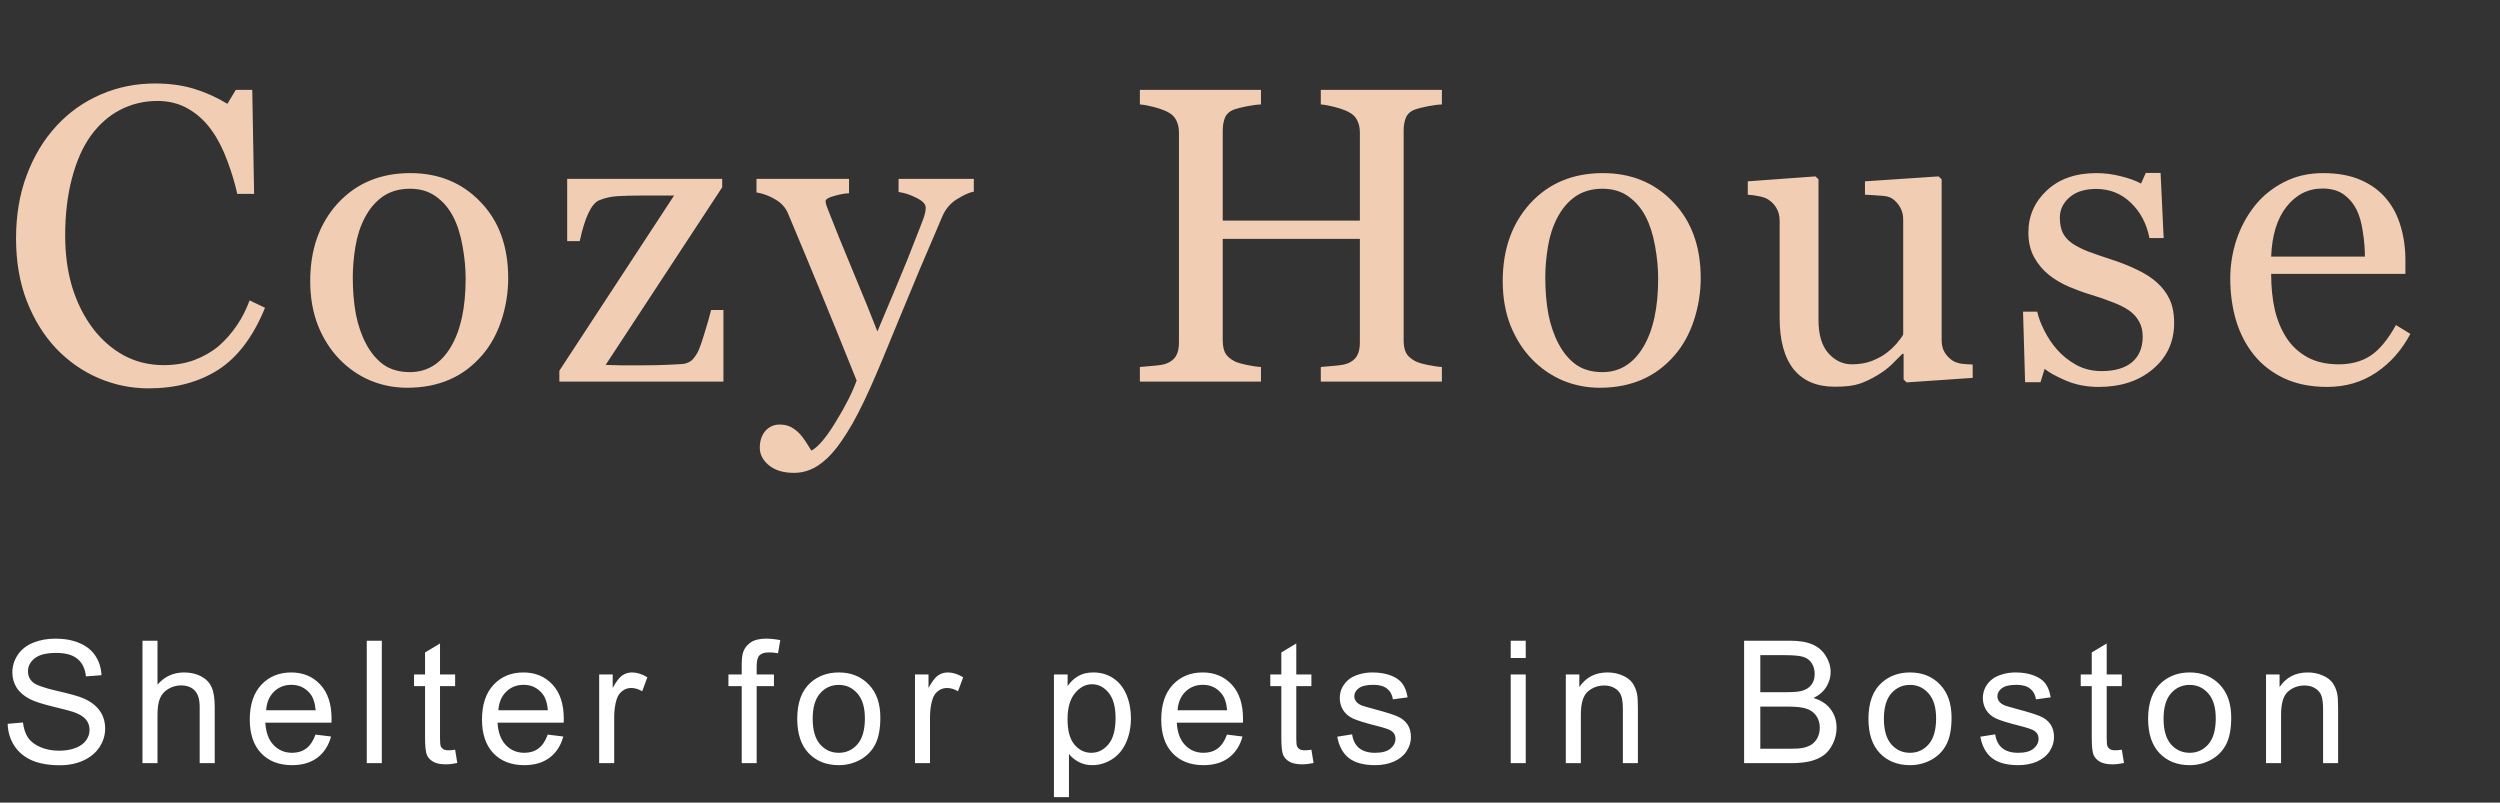 <svg width="190" height="61" viewBox="0 0 190 61" fill="none" xmlns="http://www.w3.org/2000/svg">
<rect x="0" y="0" width="190" height="61" fill="#333333" stroke="none"/>
<path d="M0.584 55.01L1.746 54.909C1.801 55.374 1.928 55.757 2.126 56.058C2.33 56.354 2.643 56.595 3.066 56.781C3.489 56.963 3.965 57.054 4.494 57.054C4.964 57.054 5.379 56.984 5.738 56.845C6.098 56.705 6.365 56.515 6.538 56.273C6.716 56.028 6.805 55.761 6.805 55.474C6.805 55.182 6.72 54.928 6.551 54.712C6.382 54.492 6.102 54.308 5.713 54.16C5.463 54.062 4.911 53.912 4.056 53.709C3.201 53.502 2.603 53.307 2.26 53.125C1.815 52.892 1.483 52.605 1.263 52.262C1.047 51.915 0.939 51.528 0.939 51.1C0.939 50.63 1.073 50.192 1.339 49.786C1.606 49.376 1.995 49.065 2.507 48.853C3.019 48.641 3.589 48.536 4.215 48.536C4.905 48.536 5.512 48.648 6.037 48.872C6.566 49.092 6.972 49.418 7.255 49.85C7.539 50.281 7.691 50.77 7.712 51.316L6.532 51.405C6.468 50.817 6.252 50.372 5.884 50.072C5.52 49.771 4.981 49.621 4.266 49.621C3.521 49.621 2.977 49.759 2.634 50.034C2.296 50.304 2.126 50.633 2.126 51.018C2.126 51.352 2.247 51.627 2.488 51.843C2.725 52.059 3.343 52.281 4.342 52.509C5.345 52.734 6.032 52.93 6.405 53.1C6.946 53.349 7.346 53.667 7.604 54.052C7.863 54.433 7.992 54.873 7.992 55.372C7.992 55.867 7.85 56.335 7.566 56.775C7.283 57.211 6.875 57.551 6.341 57.797C5.812 58.038 5.216 58.159 4.551 58.159C3.709 58.159 3.002 58.036 2.431 57.791C1.864 57.545 1.418 57.177 1.092 56.686C0.77 56.191 0.601 55.632 0.584 55.01ZM10.828 58V48.694H11.97V52.033C12.504 51.415 13.177 51.106 13.989 51.106C14.488 51.106 14.922 51.206 15.29 51.405C15.658 51.599 15.921 51.87 16.077 52.217C16.238 52.564 16.319 53.068 16.319 53.728V58H15.176V53.728C15.176 53.157 15.051 52.742 14.802 52.484C14.556 52.221 14.207 52.09 13.754 52.09C13.416 52.09 13.096 52.179 12.796 52.357C12.499 52.53 12.288 52.767 12.161 53.068C12.034 53.368 11.97 53.783 11.97 54.312V58H10.828ZM23.979 55.829L25.16 55.975C24.973 56.665 24.628 57.2 24.125 57.581C23.621 57.962 22.978 58.152 22.195 58.152C21.209 58.152 20.426 57.85 19.847 57.245C19.271 56.635 18.983 55.783 18.983 54.687C18.983 53.552 19.275 52.672 19.859 52.046C20.443 51.42 21.201 51.106 22.132 51.106C23.033 51.106 23.769 51.413 24.341 52.027C24.912 52.641 25.198 53.504 25.198 54.617C25.198 54.684 25.195 54.786 25.191 54.921H20.164C20.206 55.662 20.416 56.229 20.792 56.623C21.169 57.016 21.639 57.213 22.202 57.213C22.62 57.213 22.978 57.103 23.274 56.883C23.57 56.663 23.805 56.312 23.979 55.829ZM20.227 53.982H23.992C23.941 53.415 23.797 52.99 23.56 52.706C23.196 52.266 22.724 52.046 22.144 52.046C21.62 52.046 21.177 52.221 20.818 52.573C20.462 52.924 20.265 53.394 20.227 53.982ZM27.875 58V48.694H29.018V58H27.875ZM34.59 56.978L34.755 57.987C34.433 58.055 34.145 58.089 33.891 58.089C33.477 58.089 33.155 58.023 32.927 57.892C32.698 57.761 32.537 57.59 32.444 57.378C32.351 57.162 32.304 56.711 32.304 56.026V52.148H31.467V51.259H32.304V49.589L33.441 48.904V51.259H34.59V52.148H33.441V56.089C33.441 56.415 33.46 56.625 33.498 56.718C33.54 56.811 33.606 56.885 33.695 56.94C33.788 56.995 33.919 57.023 34.088 57.023C34.215 57.023 34.382 57.008 34.59 56.978ZM41.628 55.829L42.809 55.975C42.622 56.665 42.278 57.2 41.774 57.581C41.27 57.962 40.627 58.152 39.844 58.152C38.858 58.152 38.075 57.85 37.496 57.245C36.92 56.635 36.632 55.783 36.632 54.687C36.632 53.552 36.924 52.672 37.508 52.046C38.092 51.42 38.85 51.106 39.781 51.106C40.682 51.106 41.419 51.413 41.99 52.027C42.561 52.641 42.847 53.504 42.847 54.617C42.847 54.684 42.845 54.786 42.84 54.921H37.813C37.855 55.662 38.065 56.229 38.441 56.623C38.818 57.016 39.288 57.213 39.851 57.213C40.27 57.213 40.627 57.103 40.923 56.883C41.22 56.663 41.454 56.312 41.628 55.829ZM37.877 53.982H41.641C41.59 53.415 41.446 52.99 41.209 52.706C40.845 52.266 40.373 52.046 39.794 52.046C39.269 52.046 38.827 52.221 38.467 52.573C38.111 52.924 37.915 53.394 37.877 53.982ZM45.537 58V51.259H46.565V52.281C46.828 51.803 47.069 51.487 47.289 51.335C47.513 51.183 47.758 51.106 48.025 51.106C48.41 51.106 48.802 51.229 49.199 51.475L48.806 52.535C48.527 52.37 48.247 52.287 47.968 52.287C47.718 52.287 47.494 52.363 47.295 52.516C47.096 52.664 46.955 52.871 46.87 53.138C46.743 53.544 46.679 53.988 46.679 54.471V58H45.537ZM56.37 58V52.148H55.361V51.259H56.37V50.541C56.37 50.089 56.41 49.752 56.49 49.532C56.6 49.236 56.793 48.997 57.068 48.815C57.347 48.629 57.737 48.536 58.236 48.536C58.558 48.536 58.913 48.574 59.302 48.65L59.131 49.647C58.894 49.604 58.67 49.583 58.458 49.583C58.111 49.583 57.866 49.657 57.722 49.805C57.578 49.953 57.506 50.23 57.506 50.637V51.259H58.82V52.148H57.506V58H56.37ZM60.59 54.629C60.59 53.381 60.937 52.456 61.631 51.855C62.21 51.356 62.917 51.106 63.751 51.106C64.677 51.106 65.435 51.411 66.023 52.02C66.612 52.626 66.906 53.464 66.906 54.534C66.906 55.402 66.774 56.085 66.512 56.584C66.254 57.08 65.875 57.465 65.376 57.74C64.881 58.015 64.339 58.152 63.751 58.152C62.807 58.152 62.043 57.85 61.459 57.245C60.88 56.639 60.59 55.768 60.59 54.629ZM61.764 54.629C61.764 55.493 61.952 56.14 62.329 56.572C62.706 56.999 63.179 57.213 63.751 57.213C64.318 57.213 64.79 56.997 65.166 56.565C65.543 56.134 65.731 55.476 65.731 54.591C65.731 53.758 65.541 53.127 65.16 52.7C64.783 52.268 64.314 52.052 63.751 52.052C63.179 52.052 62.706 52.266 62.329 52.693C61.952 53.121 61.764 53.766 61.764 54.629ZM69.539 58V51.259H70.567V52.281C70.829 51.803 71.07 51.487 71.29 51.335C71.515 51.183 71.76 51.106 72.027 51.106C72.412 51.106 72.803 51.229 73.201 51.475L72.808 52.535C72.528 52.37 72.249 52.287 71.97 52.287C71.72 52.287 71.496 52.363 71.297 52.516C71.098 52.664 70.956 52.871 70.872 53.138C70.745 53.544 70.681 53.988 70.681 54.471V58H69.539ZM80.099 60.584V51.259H81.139V52.135C81.385 51.792 81.662 51.536 81.971 51.367C82.28 51.193 82.654 51.106 83.095 51.106C83.67 51.106 84.178 51.255 84.618 51.551C85.058 51.847 85.39 52.266 85.615 52.808C85.839 53.345 85.951 53.935 85.951 54.579C85.951 55.268 85.826 55.891 85.577 56.445C85.331 56.995 84.971 57.418 84.498 57.714C84.028 58.006 83.533 58.152 83.012 58.152C82.631 58.152 82.288 58.072 81.984 57.911C81.683 57.75 81.436 57.547 81.241 57.302V60.584H80.099ZM81.133 54.667C81.133 55.535 81.309 56.176 81.66 56.591C82.011 57.005 82.437 57.213 82.936 57.213C83.444 57.213 83.877 56.999 84.237 56.572C84.601 56.14 84.783 55.474 84.783 54.572C84.783 53.713 84.605 53.07 84.25 52.643C83.899 52.215 83.478 52.002 82.987 52.002C82.5 52.002 82.068 52.23 81.692 52.687C81.319 53.14 81.133 53.8 81.133 54.667ZM93.25 55.829L94.43 55.975C94.244 56.665 93.899 57.2 93.396 57.581C92.892 57.962 92.249 58.152 91.466 58.152C90.48 58.152 89.697 57.85 89.117 57.245C88.542 56.635 88.254 55.783 88.254 54.687C88.254 53.552 88.546 52.672 89.13 52.046C89.714 51.42 90.472 51.106 91.402 51.106C92.304 51.106 93.04 51.413 93.611 52.027C94.183 52.641 94.468 53.504 94.468 54.617C94.468 54.684 94.466 54.786 94.462 54.921H89.435C89.477 55.662 89.686 56.229 90.063 56.623C90.44 57.016 90.909 57.213 91.472 57.213C91.891 57.213 92.249 57.103 92.545 56.883C92.841 56.663 93.076 56.312 93.25 55.829ZM89.498 53.982H93.262C93.212 53.415 93.068 52.99 92.831 52.706C92.467 52.266 91.995 52.046 91.415 52.046C90.89 52.046 90.448 52.221 90.088 52.573C89.733 52.924 89.536 53.394 89.498 53.982ZM99.666 56.978L99.831 57.987C99.509 58.055 99.222 58.089 98.968 58.089C98.553 58.089 98.231 58.023 98.003 57.892C97.774 57.761 97.613 57.59 97.52 57.378C97.427 57.162 97.381 56.711 97.381 56.026V52.148H96.543V51.259H97.381V49.589L98.517 48.904V51.259H99.666V52.148H98.517V56.089C98.517 56.415 98.536 56.625 98.574 56.718C98.616 56.811 98.682 56.885 98.771 56.94C98.864 56.995 98.995 57.023 99.164 57.023C99.291 57.023 99.459 57.008 99.666 56.978ZM101.632 55.988L102.762 55.81C102.826 56.263 103.001 56.61 103.289 56.851C103.581 57.092 103.987 57.213 104.508 57.213C105.033 57.213 105.422 57.107 105.676 56.895C105.93 56.68 106.057 56.428 106.057 56.14C106.057 55.882 105.944 55.679 105.72 55.531C105.564 55.429 105.174 55.3 104.552 55.144C103.714 54.932 103.132 54.75 102.807 54.598C102.485 54.441 102.24 54.227 102.07 53.956C101.905 53.681 101.823 53.379 101.823 53.049C101.823 52.748 101.89 52.471 102.026 52.217C102.166 51.959 102.354 51.745 102.591 51.576C102.769 51.445 103.01 51.335 103.314 51.246C103.623 51.153 103.953 51.106 104.305 51.106C104.834 51.106 105.297 51.183 105.695 51.335C106.097 51.487 106.393 51.695 106.583 51.957C106.774 52.215 106.905 52.562 106.977 52.998L105.86 53.15C105.809 52.803 105.661 52.533 105.416 52.338C105.174 52.143 104.832 52.046 104.387 52.046C103.862 52.046 103.488 52.133 103.264 52.306C103.039 52.48 102.927 52.683 102.927 52.916C102.927 53.064 102.974 53.197 103.067 53.315C103.16 53.438 103.306 53.54 103.505 53.62C103.619 53.662 103.956 53.76 104.514 53.912C105.322 54.128 105.885 54.306 106.203 54.445C106.524 54.581 106.776 54.78 106.958 55.042C107.14 55.304 107.231 55.63 107.231 56.02C107.231 56.4 107.119 56.76 106.895 57.099C106.674 57.433 106.355 57.693 105.936 57.879C105.517 58.061 105.043 58.152 104.514 58.152C103.638 58.152 102.97 57.97 102.508 57.606C102.051 57.242 101.759 56.703 101.632 55.988ZM114.814 50.008V48.694H115.956V50.008H114.814ZM114.814 58V51.259H115.956V58H114.814ZM119.002 58V51.259H120.03V52.217C120.525 51.477 121.241 51.106 122.176 51.106C122.582 51.106 122.955 51.181 123.293 51.329C123.636 51.472 123.892 51.663 124.061 51.9C124.23 52.137 124.349 52.418 124.417 52.744C124.459 52.956 124.48 53.326 124.48 53.855V58H123.338V53.899C123.338 53.434 123.293 53.087 123.204 52.858C123.115 52.626 122.957 52.442 122.728 52.306C122.504 52.166 122.239 52.097 121.935 52.097C121.448 52.097 121.027 52.251 120.671 52.56C120.32 52.869 120.145 53.455 120.145 54.318V58H119.002ZM132.552 58V48.694H136.043C136.754 48.694 137.323 48.79 137.75 48.98C138.182 49.166 138.519 49.456 138.76 49.85C139.005 50.239 139.128 50.647 139.128 51.075C139.128 51.472 139.02 51.847 138.804 52.198C138.588 52.55 138.263 52.833 137.827 53.049C138.389 53.214 138.821 53.495 139.122 53.893C139.426 54.291 139.579 54.761 139.579 55.302C139.579 55.738 139.486 56.144 139.299 56.521C139.117 56.893 138.891 57.181 138.62 57.384C138.349 57.587 138.009 57.742 137.598 57.848C137.192 57.949 136.693 58 136.1 58H132.552ZM133.783 52.605H135.795C136.341 52.605 136.733 52.569 136.97 52.497C137.283 52.404 137.518 52.249 137.674 52.033C137.835 51.817 137.916 51.547 137.916 51.221C137.916 50.912 137.841 50.641 137.693 50.408C137.545 50.171 137.334 50.01 137.059 49.926C136.784 49.837 136.312 49.792 135.643 49.792H133.783V52.605ZM133.783 56.902H136.1C136.498 56.902 136.777 56.887 136.938 56.857C137.222 56.807 137.458 56.722 137.649 56.603C137.839 56.485 137.996 56.314 138.119 56.089C138.241 55.861 138.303 55.599 138.303 55.302C138.303 54.955 138.214 54.655 138.036 54.401C137.858 54.143 137.611 53.963 137.293 53.861C136.98 53.755 136.528 53.703 135.935 53.703H133.783V56.902ZM142.002 54.629C142.002 53.381 142.349 52.456 143.043 51.855C143.623 51.356 144.33 51.106 145.163 51.106C146.09 51.106 146.848 51.411 147.436 52.02C148.024 52.626 148.318 53.464 148.318 54.534C148.318 55.402 148.187 56.085 147.925 56.584C147.666 57.08 147.288 57.465 146.788 57.74C146.293 58.015 145.752 58.152 145.163 58.152C144.22 58.152 143.456 57.85 142.872 57.245C142.292 56.639 142.002 55.768 142.002 54.629ZM143.176 54.629C143.176 55.493 143.365 56.14 143.741 56.572C144.118 56.999 144.592 57.213 145.163 57.213C145.73 57.213 146.202 56.997 146.579 56.565C146.955 56.134 147.144 55.476 147.144 54.591C147.144 53.758 146.953 53.127 146.572 52.7C146.196 52.268 145.726 52.052 145.163 52.052C144.592 52.052 144.118 52.266 143.741 52.693C143.365 53.121 143.176 53.766 143.176 54.629ZM150.507 55.988L151.637 55.81C151.7 56.263 151.876 56.61 152.163 56.851C152.455 57.092 152.862 57.213 153.382 57.213C153.907 57.213 154.296 57.107 154.55 56.895C154.804 56.68 154.931 56.428 154.931 56.14C154.931 55.882 154.819 55.679 154.595 55.531C154.438 55.429 154.049 55.3 153.427 55.144C152.589 54.932 152.007 54.75 151.681 54.598C151.359 54.441 151.114 54.227 150.945 53.956C150.78 53.681 150.697 53.379 150.697 53.049C150.697 52.748 150.765 52.471 150.9 52.217C151.04 51.959 151.228 51.745 151.465 51.576C151.643 51.445 151.884 51.335 152.189 51.246C152.498 51.153 152.828 51.106 153.179 51.106C153.708 51.106 154.171 51.183 154.569 51.335C154.971 51.487 155.267 51.695 155.458 51.957C155.648 52.215 155.78 52.562 155.851 52.998L154.734 53.15C154.684 52.803 154.535 52.533 154.29 52.338C154.049 52.143 153.706 52.046 153.262 52.046C152.737 52.046 152.362 52.133 152.138 52.306C151.914 52.48 151.802 52.683 151.802 52.916C151.802 53.064 151.848 53.197 151.941 53.315C152.034 53.438 152.18 53.54 152.379 53.62C152.494 53.662 152.83 53.76 153.389 53.912C154.197 54.128 154.76 54.306 155.077 54.445C155.399 54.581 155.65 54.78 155.832 55.042C156.014 55.304 156.105 55.63 156.105 56.02C156.105 56.4 155.993 56.76 155.769 57.099C155.549 57.433 155.229 57.693 154.81 57.879C154.392 58.061 153.918 58.152 153.389 58.152C152.513 58.152 151.844 57.97 151.383 57.606C150.926 57.242 150.634 56.703 150.507 55.988ZM161.258 56.978L161.423 57.987C161.102 58.055 160.814 58.089 160.56 58.089C160.145 58.089 159.824 58.023 159.595 57.892C159.367 57.761 159.206 57.59 159.113 57.378C159.02 57.162 158.973 56.711 158.973 56.026V52.148H158.135V51.259H158.973V49.589L160.109 48.904V51.259H161.258V52.148H160.109V56.089C160.109 56.415 160.129 56.625 160.167 56.718C160.209 56.811 160.275 56.885 160.363 56.94C160.456 56.995 160.588 57.023 160.757 57.023C160.884 57.023 161.051 57.008 161.258 56.978ZM163.257 54.629C163.257 53.381 163.604 52.456 164.298 51.855C164.877 51.356 165.584 51.106 166.418 51.106C167.345 51.106 168.102 51.411 168.69 52.02C169.278 52.626 169.573 53.464 169.573 54.534C169.573 55.402 169.441 56.085 169.179 56.584C168.921 57.08 168.542 57.465 168.043 57.74C167.548 58.015 167.006 58.152 166.418 58.152C165.474 58.152 164.71 57.85 164.126 57.245C163.547 56.639 163.257 55.768 163.257 54.629ZM164.431 54.629C164.431 55.493 164.619 56.14 164.996 56.572C165.373 56.999 165.846 57.213 166.418 57.213C166.985 57.213 167.457 56.997 167.833 56.565C168.21 56.134 168.398 55.476 168.398 54.591C168.398 53.758 168.208 53.127 167.827 52.7C167.45 52.268 166.981 52.052 166.418 52.052C165.846 52.052 165.373 52.266 164.996 52.693C164.619 53.121 164.431 53.766 164.431 54.629ZM172.218 58V51.259H173.247V52.217C173.742 51.477 174.457 51.106 175.392 51.106C175.798 51.106 176.171 51.181 176.509 51.329C176.852 51.472 177.108 51.663 177.277 51.9C177.447 52.137 177.565 52.418 177.633 52.744C177.675 52.956 177.696 53.326 177.696 53.855V58H176.554V53.899C176.554 53.434 176.509 53.087 176.42 52.858C176.332 52.626 176.173 52.442 175.944 52.306C175.72 52.166 175.456 52.097 175.151 52.097C174.664 52.097 174.243 52.251 173.888 52.56C173.536 52.869 173.361 53.455 173.361 54.318V58H172.218Z" fill="white"/>
<path d="M11.297 29.516C9.974 29.516 8.703 29.255 7.484 28.734C6.276 28.213 5.203 27.463 4.266 26.484C3.339 25.505 2.599 24.312 2.047 22.906C1.495 21.49 1.219 19.896 1.219 18.125C1.219 16.354 1.49 14.75 2.031 13.312C2.573 11.865 3.323 10.62 4.281 9.578C5.229 8.547 6.349 7.75 7.641 7.188C8.932 6.625 10.312 6.344 11.781 6.344C12.875 6.344 13.865 6.479 14.75 6.75C15.635 7.021 16.479 7.401 17.281 7.891L17.922 6.828H19.172L19.312 14.734H18.031C17.865 13.963 17.615 13.13 17.281 12.234C16.948 11.328 16.557 10.562 16.109 9.938C15.609 9.229 15.016 8.677 14.328 8.281C13.641 7.875 12.854 7.672 11.969 7.672C10.958 7.672 10.016 7.896 9.141 8.344C8.276 8.792 7.526 9.453 6.891 10.328C6.286 11.172 5.812 12.245 5.469 13.547C5.125 14.849 4.953 16.302 4.953 17.906C4.953 19.323 5.13 20.625 5.484 21.812C5.849 22.99 6.365 24.026 7.031 24.922C7.698 25.807 8.484 26.5 9.391 27C10.307 27.5 11.328 27.75 12.453 27.75C13.297 27.75 14.073 27.62 14.781 27.359C15.49 27.088 16.104 26.734 16.625 26.297C17.146 25.838 17.604 25.318 18 24.734C18.396 24.151 18.719 23.516 18.969 22.828L20.141 23.391C19.245 25.588 18.057 27.162 16.578 28.109C15.099 29.047 13.338 29.516 11.297 29.516ZM38.623 21.141C38.623 22.224 38.451 23.292 38.108 24.344C37.764 25.385 37.274 26.271 36.639 27C35.92 27.833 35.087 28.453 34.139 28.859C33.191 29.266 32.128 29.469 30.951 29.469C29.972 29.469 29.04 29.287 28.154 28.922C27.269 28.547 26.483 28.005 25.795 27.297C25.118 26.599 24.576 25.75 24.17 24.75C23.774 23.74 23.576 22.609 23.576 21.359C23.576 18.953 24.274 16.984 25.67 15.453C27.076 13.922 28.915 13.156 31.186 13.156C33.342 13.156 35.118 13.885 36.514 15.344C37.92 16.792 38.623 18.724 38.623 21.141ZM35.389 21.172C35.389 20.391 35.311 19.568 35.154 18.703C34.998 17.828 34.764 17.088 34.451 16.484C34.118 15.838 33.68 15.323 33.139 14.938C32.597 14.542 31.936 14.344 31.154 14.344C30.352 14.344 29.665 14.542 29.092 14.938C28.529 15.333 28.071 15.875 27.717 16.562C27.384 17.198 27.149 17.922 27.014 18.734C26.878 19.547 26.811 20.333 26.811 21.094C26.811 22.094 26.889 23.021 27.045 23.875C27.212 24.719 27.472 25.474 27.826 26.141C28.18 26.807 28.623 27.333 29.154 27.719C29.696 28.094 30.363 28.281 31.154 28.281C32.456 28.281 33.488 27.651 34.248 26.391C35.008 25.13 35.389 23.391 35.389 21.172ZM54.981 29H42.512V28.172L51.231 14.859H49.074C48.168 14.859 47.46 14.875 46.949 14.906C46.439 14.938 45.97 15.042 45.543 15.219C45.252 15.333 44.975 15.662 44.715 16.203C44.465 16.745 44.246 17.453 44.059 18.328H43.106V13.594H54.887V14.234L46.028 27.734C46.403 27.745 46.814 27.755 47.262 27.766C47.71 27.766 48.194 27.766 48.715 27.766C49.132 27.766 49.564 27.76 50.012 27.75C50.47 27.74 51.053 27.713 51.762 27.672C52.178 27.651 52.491 27.51 52.699 27.25C52.918 26.99 53.085 26.693 53.199 26.359C53.314 26.057 53.449 25.641 53.606 25.109C53.772 24.578 53.918 24.062 54.043 23.562H54.981V29ZM57.744 34.031C57.744 33.51 57.885 33.083 58.166 32.75C58.458 32.427 58.817 32.266 59.244 32.266C59.578 32.266 59.864 32.328 60.104 32.453C60.343 32.578 60.557 32.74 60.744 32.938C60.901 33.094 61.067 33.307 61.244 33.578C61.422 33.849 61.562 34.073 61.666 34.25C62.187 33.969 62.807 33.234 63.526 32.047C64.255 30.859 64.781 29.818 65.104 28.922C64.114 26.453 63.218 24.245 62.416 22.297C61.614 20.349 60.776 18.333 59.901 16.25C59.703 15.771 59.369 15.401 58.901 15.141C58.432 14.87 57.963 14.698 57.494 14.625V13.594H64.526V14.688C64.213 14.698 63.838 14.766 63.401 14.891C62.963 15.005 62.744 15.141 62.744 15.297C62.744 15.359 62.765 15.463 62.807 15.609C62.859 15.755 62.916 15.906 62.979 16.062C63.375 17.094 63.979 18.583 64.791 20.531C65.604 22.469 66.234 24.021 66.682 25.188C67.151 24.073 67.635 22.922 68.135 21.734C68.645 20.537 69.213 19.125 69.838 17.5C69.911 17.302 70.015 17.031 70.151 16.688C70.286 16.333 70.354 16.031 70.354 15.781C70.354 15.51 70.114 15.26 69.635 15.031C69.166 14.792 68.718 14.646 68.291 14.594V13.594H74.01V14.562C73.698 14.615 73.286 14.797 72.776 15.109C72.265 15.412 71.885 15.844 71.635 16.406C70.395 19.281 69.291 21.901 68.323 24.266C67.364 26.63 66.635 28.37 66.135 29.484C65.479 30.943 64.89 32.078 64.369 32.891C63.859 33.714 63.359 34.359 62.869 34.828C62.39 35.266 61.953 35.557 61.557 35.703C61.172 35.859 60.77 35.938 60.354 35.938C59.541 35.938 58.901 35.745 58.432 35.359C57.974 34.974 57.744 34.531 57.744 34.031ZM109.584 29H100.381V27.891C100.631 27.87 100.991 27.838 101.459 27.797C101.939 27.755 102.267 27.693 102.444 27.609C102.756 27.484 102.985 27.297 103.131 27.047C103.277 26.787 103.35 26.453 103.35 26.047V18.156H92.928V25.875C92.928 26.24 92.985 26.547 93.1 26.797C93.225 27.047 93.465 27.266 93.819 27.453C93.996 27.547 94.308 27.641 94.756 27.734C95.215 27.828 95.574 27.88 95.834 27.891V29H86.631V27.891C86.881 27.87 87.241 27.838 87.709 27.797C88.189 27.755 88.517 27.693 88.694 27.609C89.006 27.484 89.235 27.297 89.381 27.047C89.527 26.787 89.6 26.453 89.6 26.047V10.047C89.6 9.714 89.532 9.411 89.397 9.141C89.261 8.859 89.027 8.641 88.694 8.484C88.412 8.349 88.069 8.229 87.662 8.125C87.267 8.021 86.923 7.958 86.631 7.938V6.828H95.834V7.938C95.543 7.948 95.183 7.995 94.756 8.078C94.34 8.161 94.027 8.24 93.819 8.312C93.465 8.438 93.225 8.646 93.1 8.938C92.985 9.229 92.928 9.547 92.928 9.891V16.766H103.35V10.047C103.35 9.714 103.282 9.411 103.147 9.141C103.011 8.859 102.777 8.641 102.444 8.484C102.162 8.349 101.819 8.229 101.412 8.125C101.017 8.021 100.673 7.958 100.381 7.938V6.828H109.584V7.938C109.293 7.948 108.933 7.995 108.506 8.078C108.09 8.161 107.777 8.24 107.569 8.312C107.215 8.438 106.975 8.646 106.85 8.938C106.735 9.229 106.678 9.547 106.678 9.891V25.875C106.678 26.24 106.735 26.547 106.85 26.797C106.975 27.047 107.215 27.266 107.569 27.453C107.746 27.547 108.058 27.641 108.506 27.734C108.965 27.828 109.324 27.88 109.584 27.891V29ZM129.254 21.141C129.254 22.224 129.082 23.292 128.739 24.344C128.395 25.385 127.905 26.271 127.27 27C126.551 27.833 125.718 28.453 124.77 28.859C123.822 29.266 122.76 29.469 121.582 29.469C120.603 29.469 119.671 29.287 118.786 28.922C117.9 28.547 117.114 28.005 116.426 27.297C115.749 26.599 115.207 25.75 114.801 24.75C114.405 23.74 114.207 22.609 114.207 21.359C114.207 18.953 114.905 16.984 116.301 15.453C117.707 13.922 119.546 13.156 121.817 13.156C123.973 13.156 125.749 13.885 127.145 15.344C128.551 16.792 129.254 18.724 129.254 21.141ZM126.02 21.172C126.02 20.391 125.942 19.568 125.786 18.703C125.629 17.828 125.395 17.088 125.082 16.484C124.749 15.838 124.312 15.323 123.77 14.938C123.228 14.542 122.567 14.344 121.786 14.344C120.984 14.344 120.296 14.542 119.723 14.938C119.161 15.333 118.702 15.875 118.348 16.562C118.015 17.198 117.78 17.922 117.645 18.734C117.51 19.547 117.442 20.333 117.442 21.094C117.442 22.094 117.52 23.021 117.676 23.875C117.843 24.719 118.103 25.474 118.457 26.141C118.812 26.807 119.254 27.333 119.786 27.719C120.327 28.094 120.994 28.281 121.786 28.281C123.088 28.281 124.119 27.651 124.879 26.391C125.64 25.13 126.02 23.391 126.02 21.172ZM149.924 28.719L144.909 29.062L144.674 28.844V26.891H144.581C144.331 27.151 144.049 27.432 143.737 27.734C143.424 28.026 143.065 28.292 142.659 28.531C142.19 28.812 141.737 29.026 141.299 29.172C140.862 29.318 140.242 29.391 139.44 29.391C138.075 29.391 137.034 28.948 136.315 28.062C135.607 27.167 135.253 25.87 135.253 24.172V16.797C135.253 16.422 135.18 16.109 135.034 15.859C134.898 15.599 134.695 15.375 134.424 15.188C134.237 15.062 134.003 14.974 133.721 14.922C133.44 14.859 133.143 14.818 132.831 14.797V13.781L137.971 13.406L138.206 13.625V24.328C138.206 25.443 138.456 26.281 138.956 26.844C139.456 27.406 140.055 27.688 140.753 27.688C141.325 27.688 141.836 27.599 142.284 27.422C142.732 27.245 143.107 27.037 143.409 26.797C143.69 26.578 143.935 26.349 144.143 26.109C144.362 25.859 144.529 25.63 144.643 25.422V16.688C144.643 16.344 144.57 16.042 144.424 15.781C144.279 15.51 144.075 15.281 143.815 15.094C143.628 14.969 143.346 14.896 142.971 14.875C142.607 14.844 142.195 14.818 141.737 14.797V13.781L147.331 13.406L147.565 13.625V25.859C147.565 26.213 147.638 26.516 147.784 26.766C147.93 27.016 148.133 27.229 148.393 27.406C148.581 27.521 148.805 27.599 149.065 27.641C149.325 27.672 149.612 27.693 149.924 27.703V28.719ZM163.907 21.453C164.334 21.828 164.662 22.26 164.891 22.75C165.12 23.24 165.235 23.838 165.235 24.547C165.235 25.974 164.699 27.141 163.626 28.047C162.563 28.953 161.183 29.406 159.485 29.406C158.589 29.406 157.761 29.245 157.001 28.922C156.251 28.599 155.714 28.302 155.391 28.031L155.079 29.047H153.907L153.751 23.688H154.829C154.912 24.094 155.089 24.568 155.36 25.109C155.631 25.651 155.959 26.141 156.344 26.578C156.751 27.037 157.235 27.422 157.798 27.734C158.37 28.047 159.011 28.203 159.719 28.203C160.719 28.203 161.49 27.979 162.032 27.531C162.574 27.073 162.844 26.422 162.844 25.578C162.844 25.141 162.756 24.766 162.579 24.453C162.412 24.13 162.162 23.849 161.829 23.609C161.485 23.37 161.063 23.156 160.563 22.969C160.063 22.771 159.506 22.578 158.891 22.391C158.402 22.245 157.855 22.047 157.251 21.797C156.657 21.537 156.146 21.234 155.719 20.891C155.261 20.526 154.886 20.078 154.594 19.547C154.303 19.016 154.157 18.391 154.157 17.672C154.157 16.412 154.626 15.344 155.563 14.469C156.501 13.594 157.756 13.156 159.329 13.156C159.933 13.156 160.548 13.234 161.173 13.391C161.808 13.547 162.324 13.734 162.719 13.953L163.079 13.141H164.204L164.438 18.094H163.36C163.141 16.99 162.667 16.094 161.938 15.406C161.219 14.708 160.339 14.359 159.298 14.359C158.443 14.359 157.771 14.573 157.282 15C156.792 15.427 156.548 15.943 156.548 16.547C156.548 17.016 156.626 17.406 156.782 17.719C156.949 18.031 157.193 18.297 157.516 18.516C157.829 18.724 158.219 18.922 158.688 19.109C159.167 19.287 159.756 19.49 160.454 19.719C161.141 19.938 161.787 20.193 162.391 20.484C163.006 20.776 163.511 21.099 163.907 21.453ZM183.186 25.375C182.54 26.604 181.676 27.583 180.592 28.312C179.509 29.042 178.264 29.406 176.858 29.406C175.619 29.406 174.53 29.188 173.592 28.75C172.665 28.312 171.9 27.719 171.296 26.969C170.691 26.219 170.238 25.344 169.936 24.344C169.645 23.344 169.499 22.287 169.499 21.172C169.499 20.172 169.655 19.193 169.967 18.234C170.29 17.266 170.759 16.396 171.374 15.625C171.967 14.885 172.702 14.292 173.577 13.844C174.462 13.385 175.452 13.156 176.546 13.156C177.671 13.156 178.634 13.333 179.436 13.688C180.238 14.042 180.889 14.526 181.389 15.141C181.869 15.724 182.223 16.412 182.452 17.203C182.691 17.995 182.811 18.854 182.811 19.781V20.812H172.608C172.608 21.823 172.702 22.74 172.889 23.562C173.087 24.385 173.395 25.109 173.811 25.734C174.217 26.338 174.749 26.818 175.405 27.172C176.061 27.516 176.842 27.688 177.749 27.688C178.676 27.688 179.473 27.474 180.139 27.047C180.816 26.609 181.467 25.828 182.092 24.703L183.186 25.375ZM179.733 19.5C179.733 18.917 179.681 18.292 179.577 17.625C179.483 16.958 179.327 16.401 179.108 15.953C178.869 15.474 178.54 15.083 178.124 14.781C177.707 14.479 177.171 14.328 176.514 14.328C175.421 14.328 174.509 14.787 173.78 15.703C173.061 16.609 172.671 17.875 172.608 19.5H179.733Z" fill="#F1CDB3"/>
</svg>
